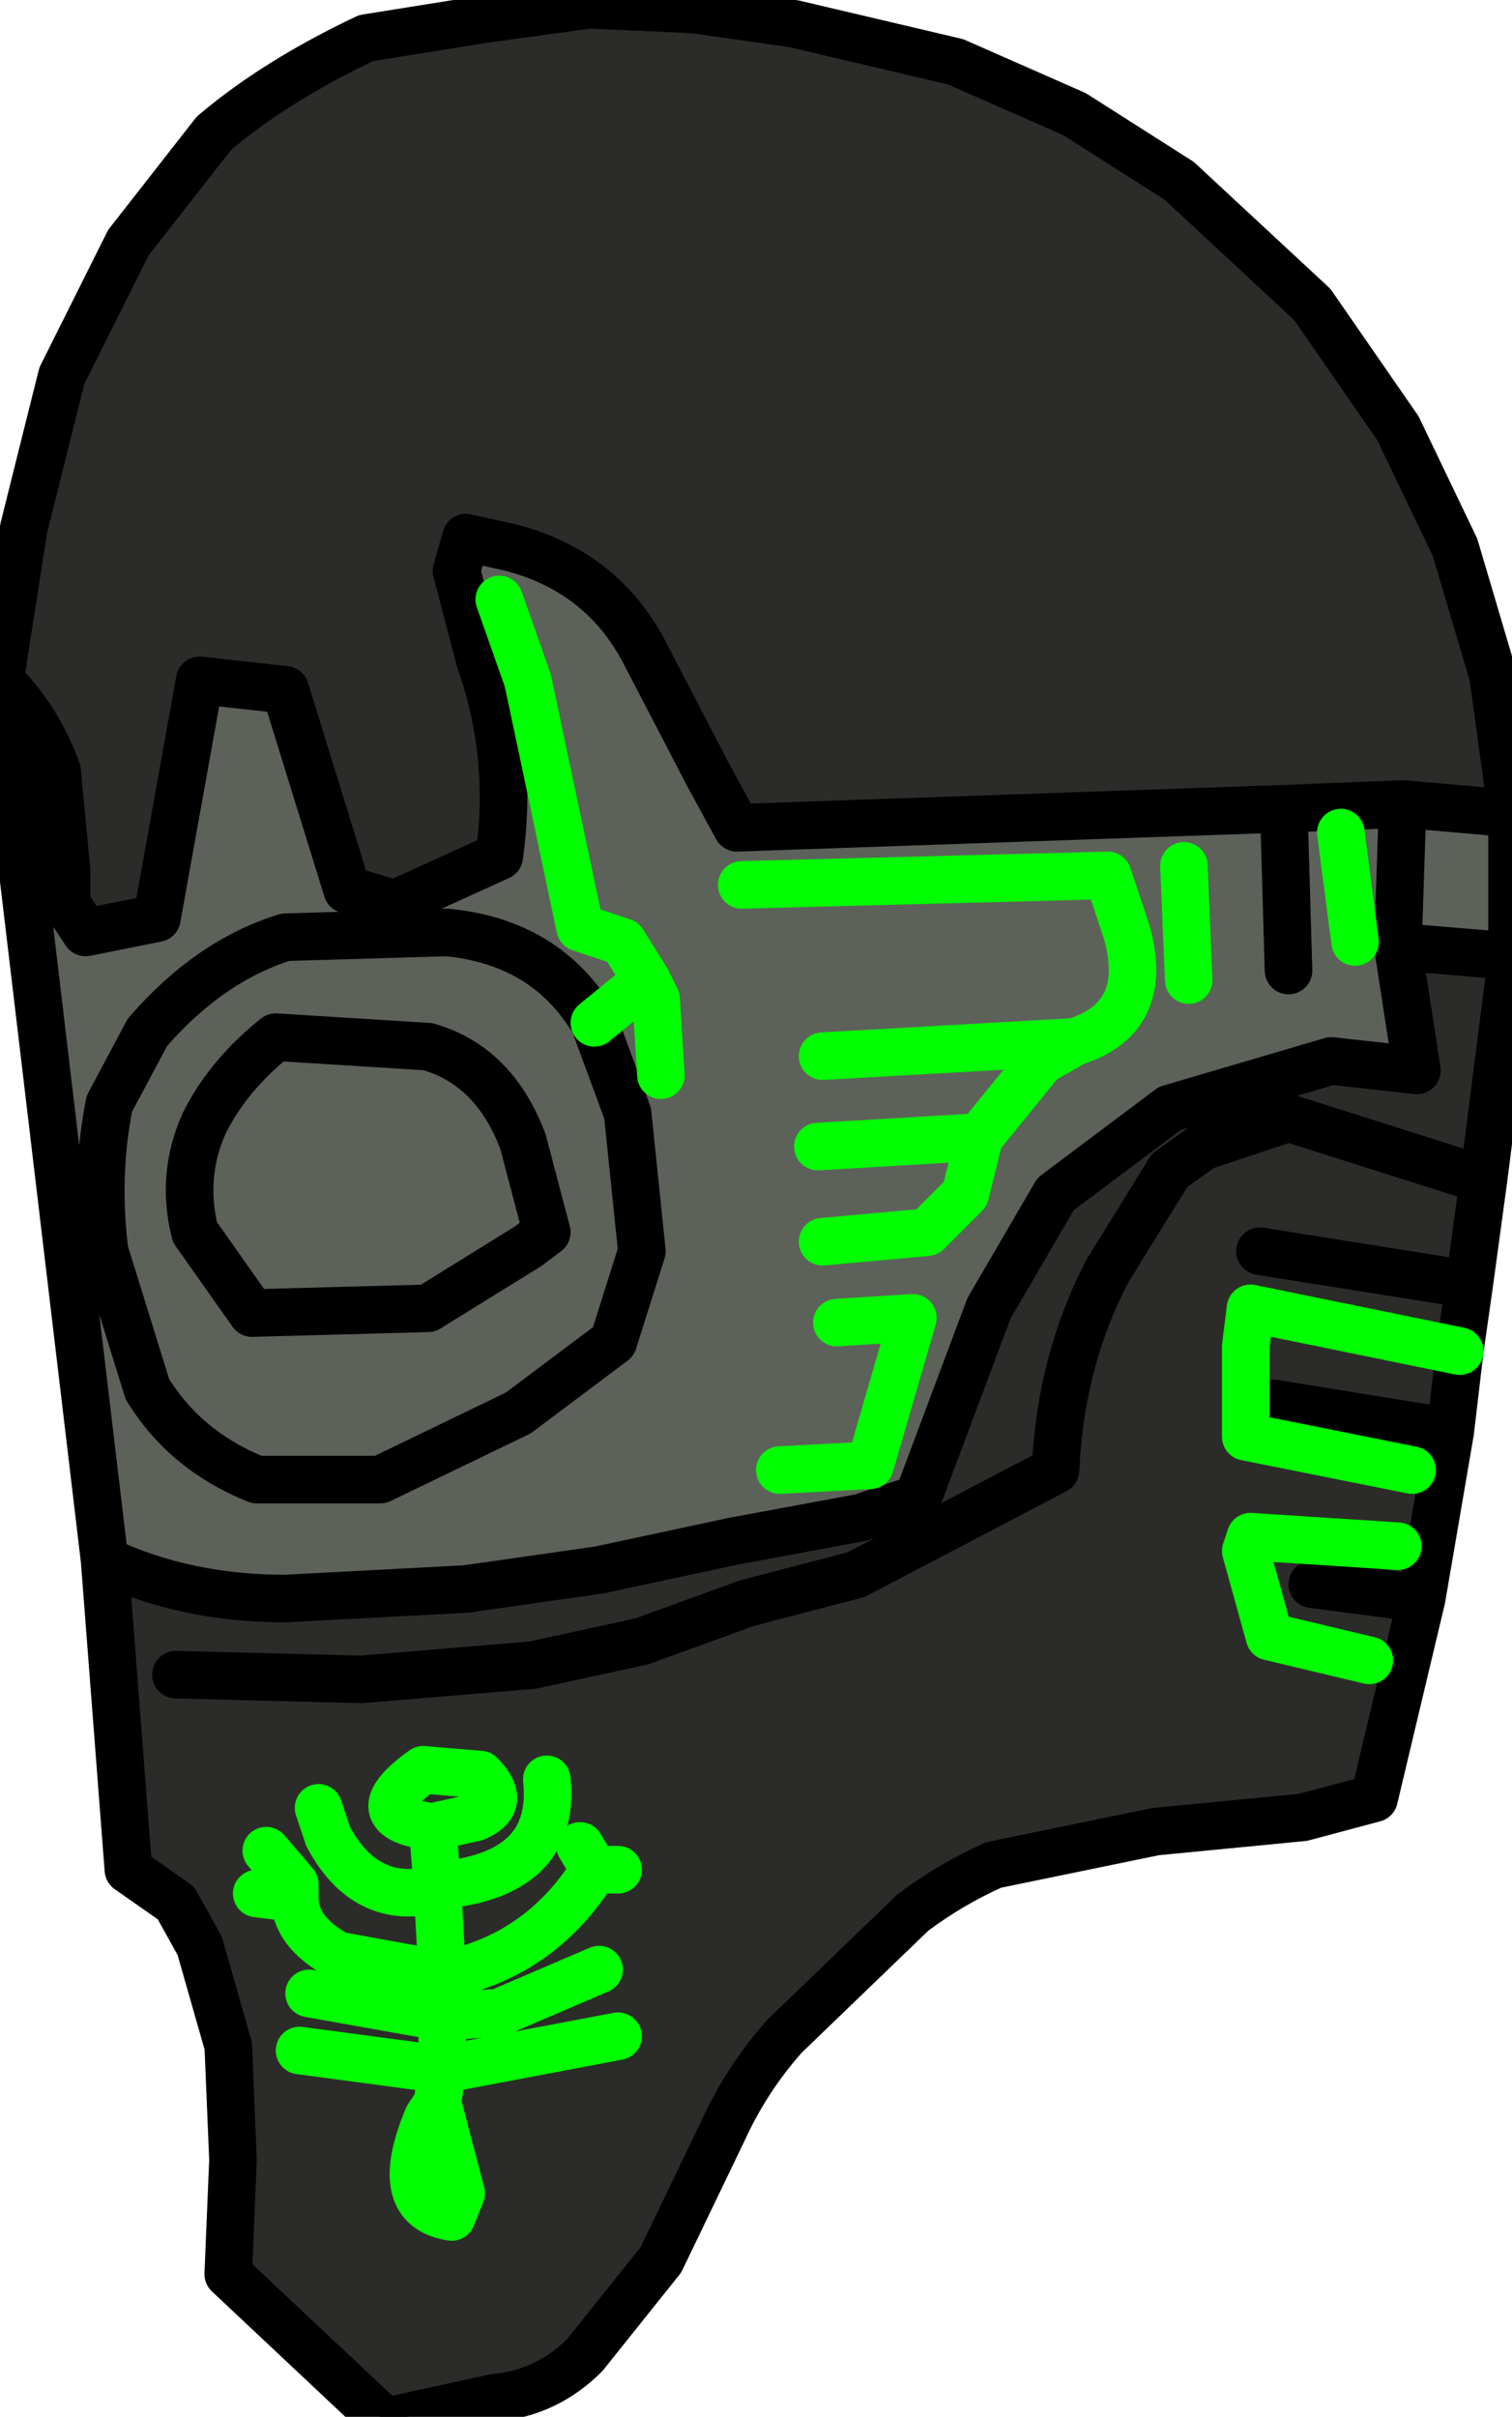 <?xml version="1.0" encoding="UTF-8" standalone="no"?>
<svg xmlns:xlink="http://www.w3.org/1999/xlink" height="25.4px" width="15.9px" xmlns="http://www.w3.org/2000/svg">
  <g transform="matrix(1.0, 0.0, 0.0, 1.0, 0.0, 0.0)">
    <path d="M0.0 7.15 L0.25 5.55 0.65 3.95 1.35 2.55 2.25 1.4 Q2.9 0.85 3.85 0.4 L5.1 0.2 6.2 0.05 7.3 0.1 8.35 0.25 10.05 0.65 11.3 1.2 12.4 1.9 13.8 3.2 14.7 4.5 15.3 5.75 15.7 7.1 15.9 8.55 14.75 8.45 13.5 8.5 7.75 8.7 7.45 8.15 6.8 6.9 Q6.35 6.0 5.35 5.75 L4.9 5.65 4.8 6.0 5.05 6.95 Q5.4 7.95 5.25 9.0 L4.15 9.5 3.65 9.35 3.0 7.25 2.1 7.15 1.65 9.65 0.9 9.8 0.7 9.5 0.7 9.15 0.6 8.1 Q0.4 7.55 0.0 7.15 M15.9 10.05 L15.6 12.4 15.45 13.5 15.35 14.2 15.25 15.05 14.95 16.8 14.45 18.9 13.7 19.1 12.15 19.25 10.45 19.6 Q10.0 19.8 9.6 20.1 L8.25 21.4 Q7.85 21.85 7.6 22.4 L6.95 23.75 6.15 24.75 Q5.75 25.15 5.2 25.2 L4.05 25.45 2.4 23.9 2.45 22.7 2.4 21.5 2.1 20.45 1.85 20.0 1.35 19.65 1.1 16.4 Q1.95 16.8 3.0 16.8 L4.9 16.7 6.3 16.5 7.7 16.2 9.05 15.95 9.65 15.75 10.4 13.75 11.1 12.55 12.3 11.65 14.0 11.15 14.9 11.25 14.7 9.95 15.9 10.05 M15.6 12.4 L13.55 11.75 13.1 11.9 12.65 12.05 12.3 12.3 11.65 13.35 Q11.15 14.3 11.1 15.45 L10.05 16.0 9.0 16.55 7.85 16.85 6.75 17.25 5.6 17.5 3.8 17.65 1.85 17.6 3.8 17.65 5.6 17.5 6.75 17.25 7.85 16.85 9.0 16.55 10.05 16.0 11.1 15.45 Q11.15 14.3 11.65 13.35 L12.3 12.3 12.65 12.05 13.1 11.9 13.55 11.75 15.6 12.4 M14.85 15.45 L13.1 15.1 13.1 14.15 13.15 13.75 15.35 14.2 13.15 13.75 13.1 14.15 13.1 15.1 14.85 15.45 M6.5 19.65 L6.25 19.65 Q5.75 20.45 4.9 20.7 L4.65 20.75 4.6 19.85 4.75 19.8 Q5.85 19.65 5.75 18.7 5.85 19.65 4.75 19.8 L4.6 19.85 4.65 20.75 4.9 20.7 Q5.75 20.45 6.25 19.65 L6.1 19.4 6.25 19.65 6.5 19.65 M3.15 21.55 L4.65 21.75 4.6 22.1 4.5 22.25 Q4.1 23.2 4.75 23.3 L4.85 23.05 4.6 22.1 4.85 23.05 4.75 23.3 Q4.1 23.2 4.5 22.25 L4.6 22.1 4.65 21.75 3.15 21.55 M6.5 21.4 L4.65 21.75 4.65 21.2 3.25 20.95 4.65 21.2 4.65 21.75 6.5 21.4 M2.7 19.9 L3.1 19.95 3.1 19.8 2.8 19.45 3.1 19.8 3.1 19.95 Q3.1 20.3 3.55 20.55 L4.65 20.75 4.65 21.2 5.25 21.15 6.3 20.7 5.25 21.15 4.65 21.2 4.65 20.75 3.55 20.55 Q3.1 20.3 3.1 19.95 L2.7 19.9 M4.55 19.2 L5.0 19.1 Q5.35 18.95 5.05 18.65 L4.45 18.6 Q3.75 19.1 4.55 19.2 L4.6 19.85 Q3.85 20.05 3.45 19.3 L3.35 19.0 3.45 19.3 Q3.85 20.05 4.6 19.85 L4.55 19.2 Q3.75 19.1 4.45 18.6 L5.05 18.65 Q5.35 18.95 5.0 19.1 L4.55 19.2 M13.8 16.65 L14.95 16.8 13.8 16.65 M14.7 16.25 L13.15 16.15 13.1 16.3 13.35 17.2 14.4 17.45 13.35 17.2 13.1 16.3 13.15 16.15 14.7 16.25 M13.4 14.75 L15.25 15.05 13.4 14.75 M13.25 13.15 L15.45 13.5 13.25 13.15" fill="#2b2c29" fill-rule="evenodd" stroke="none"/>
    <path d="M15.9 8.55 L15.9 10.05 14.7 9.95 14.9 11.25 14.0 11.15 12.3 11.65 11.1 12.55 10.4 13.75 9.65 15.75 9.05 15.95 7.7 16.2 6.3 16.5 4.9 16.7 3.0 16.8 Q1.95 16.8 1.1 16.4 L0.0 7.15 Q0.4 7.55 0.6 8.1 L0.7 9.15 0.7 9.5 0.9 9.8 1.65 9.65 2.1 7.15 3.0 7.25 3.65 9.35 4.15 9.5 5.25 9.0 Q5.4 7.95 5.05 6.95 L4.8 6.0 4.9 5.65 5.35 5.75 Q6.35 6.0 6.8 6.9 L7.45 8.15 7.75 8.7 13.5 8.5 14.75 8.45 15.9 8.55 M7.8 9.3 L11.65 9.2 11.85 9.8 Q12.1 10.7 11.3 10.95 L10.95 11.15 10.3 11.95 8.6 12.05 10.3 11.95 10.95 11.15 11.3 10.95 8.65 11.1 11.3 10.95 Q12.1 10.7 11.85 9.8 L11.65 9.2 7.8 9.3 M14.7 9.95 L14.75 8.45 14.7 9.95 M14.1 8.75 L14.25 9.9 14.1 8.75 M12.45 9.1 L12.5 10.3 12.45 9.1 M2.9 10.9 L4.5 11.0 Q5.2 11.2 5.5 12.0 L5.75 12.95 5.55 13.1 4.5 13.75 2.65 13.8 2.05 12.95 Q1.9 12.35 2.15 11.8 2.4 11.3 2.9 10.9 2.4 11.3 2.15 11.8 1.9 12.35 2.05 12.95 L2.65 13.8 4.5 13.75 5.55 13.1 5.75 12.95 5.5 12.0 Q5.2 11.2 4.5 11.0 L2.9 10.9 M1.15 11.6 L1.55 10.85 Q2.2 10.1 3.0 9.85 L4.7 9.8 Q5.75 9.9 6.25 10.75 L6.6 11.7 6.75 13.15 6.45 14.1 5.45 14.85 4.0 15.55 2.7 15.55 Q1.95 15.25 1.55 14.6 L1.1 13.15 Q1.0 12.35 1.15 11.6 1.0 12.35 1.1 13.15 L1.55 14.6 Q1.95 15.25 2.7 15.55 L4.0 15.55 5.45 14.85 6.45 14.1 6.75 13.15 6.6 11.7 6.25 10.75 Q5.75 9.9 4.7 9.8 L3.0 9.85 Q2.2 10.1 1.55 10.85 L1.15 11.6 M13.55 10.2 L13.5 8.5 13.55 10.2 M8.8 13.9 L9.6 13.85 9.15 15.4 8.2 15.45 9.15 15.4 9.6 13.85 8.8 13.9 M10.3 11.95 L10.15 12.55 9.75 12.95 8.65 13.05 9.75 12.95 10.15 12.55 10.3 11.95 M6.95 11.3 L6.9 10.5 6.8 10.3 6.25 10.75 6.8 10.3 6.55 9.9 6.1 9.75 5.55 7.15 5.25 6.3 5.55 7.15 6.1 9.75 6.55 9.9 6.8 10.3 6.9 10.5 6.95 11.3" fill="#5c625a" fill-rule="evenodd" stroke="none"/>
    <path d="M0.0 7.15 L0.25 5.55 0.65 3.95 1.35 2.55 2.25 1.4 Q2.9 0.85 3.85 0.4 L5.1 0.2 6.2 0.05 7.3 0.1 8.35 0.25 10.05 0.65 11.3 1.2 12.4 1.9 13.8 3.2 14.7 4.5 15.3 5.75 15.7 7.1 15.9 8.55 15.9 10.05 15.6 12.4 15.45 13.5 15.35 14.2 15.25 15.05 14.95 16.8 14.45 18.9 13.7 19.1 12.15 19.25 10.45 19.6 Q10.0 19.8 9.6 20.1 L8.25 21.4 Q7.85 21.85 7.6 22.4 L6.95 23.75 6.15 24.75 Q5.75 25.15 5.2 25.2 L4.05 25.45 2.4 23.9 2.45 22.7 2.4 21.5 2.1 20.45 1.85 20.0 1.35 19.65 1.1 16.4 0.0 7.15 Q0.4 7.55 0.6 8.1 L0.7 9.15 0.7 9.5 0.9 9.8 1.65 9.65 2.1 7.15 3.0 7.25 3.65 9.35 4.15 9.5 5.25 9.0 Q5.4 7.95 5.05 6.95 L4.8 6.0 4.9 5.65 5.35 5.75 Q6.35 6.0 6.8 6.9 L7.45 8.15 7.75 8.7 13.5 8.5 14.75 8.45 15.9 8.55 M1.85 17.6 L3.8 17.65 5.6 17.5 6.75 17.25 7.85 16.85 9.0 16.55 10.05 16.0 11.1 15.45 Q11.15 14.3 11.65 13.35 L12.3 12.3 12.65 12.05 13.1 11.9 13.55 11.75 15.6 12.4 M15.9 10.05 L14.7 9.95 14.9 11.25 14.0 11.15 12.3 11.65 11.1 12.55 10.4 13.75 9.65 15.75 9.05 15.95 7.7 16.2 6.3 16.5 4.9 16.7 3.0 16.8 Q1.95 16.8 1.1 16.4 M14.75 8.45 L14.7 9.95 M13.5 8.5 L13.55 10.2 M1.15 11.6 Q1.0 12.35 1.1 13.15 L1.55 14.6 Q1.95 15.25 2.7 15.55 L4.0 15.55 5.45 14.85 6.45 14.1 6.75 13.15 6.6 11.7 6.25 10.75 Q5.75 9.9 4.7 9.8 L3.0 9.85 Q2.2 10.1 1.55 10.85 L1.15 11.6 M2.9 10.9 Q2.4 11.3 2.15 11.8 1.9 12.35 2.05 12.95 L2.65 13.8 4.5 13.75 5.55 13.1 5.75 12.95 5.5 12.0 Q5.2 11.2 4.5 11.0 L2.9 10.9 M14.95 16.8 L13.8 16.65 M15.45 13.5 L13.25 13.15 M15.25 15.05 L13.4 14.75" fill="none" stroke="#000000" stroke-linecap="round" stroke-linejoin="round" stroke-width="0.5"/>
    <path d="M8.6 12.05 L10.3 11.95 10.95 11.15 11.3 10.95 8.65 11.1 M11.3 10.95 Q12.1 10.7 11.85 9.8 L11.65 9.2 7.8 9.3 M12.5 10.3 L12.45 9.1 M14.25 9.9 L14.1 8.75 M6.25 10.75 L6.8 10.3 6.55 9.9 6.1 9.75 5.55 7.15 5.25 6.3 M6.8 10.3 L6.9 10.5 6.95 11.3 M8.65 13.05 L9.75 12.95 10.15 12.55 10.3 11.95 M8.2 15.45 L9.15 15.4 9.6 13.85 8.8 13.9 M3.35 19.0 L3.45 19.3 Q3.85 20.05 4.6 19.85 L4.55 19.2 Q3.75 19.1 4.45 18.6 L5.05 18.65 Q5.35 18.95 5.0 19.1 L4.55 19.2 M5.75 18.7 Q5.85 19.65 4.75 19.8 L4.6 19.85 4.65 20.75 4.9 20.7 Q5.75 20.45 6.25 19.65 L6.1 19.4 M2.8 19.45 L3.1 19.8 3.1 19.95 Q3.1 20.3 3.55 20.55 L4.65 20.75 4.65 21.2 5.25 21.15 6.3 20.7 M3.1 19.95 L2.7 19.9 M3.25 20.95 L4.65 21.2 4.65 21.75 6.5 21.4 M4.6 22.1 L4.85 23.05 4.75 23.3 Q4.1 23.2 4.5 22.25 L4.6 22.1 4.65 21.75 3.15 21.55 M6.25 19.65 L6.5 19.65 M15.35 14.2 L13.15 13.75 13.1 14.15 13.1 15.1 14.85 15.45 M14.4 17.45 L13.35 17.2 13.1 16.3 13.15 16.15 14.7 16.25" fill="none" stroke="#00ff00" stroke-linecap="round" stroke-linejoin="round" stroke-width="0.5"/>
  </g>
</svg>
